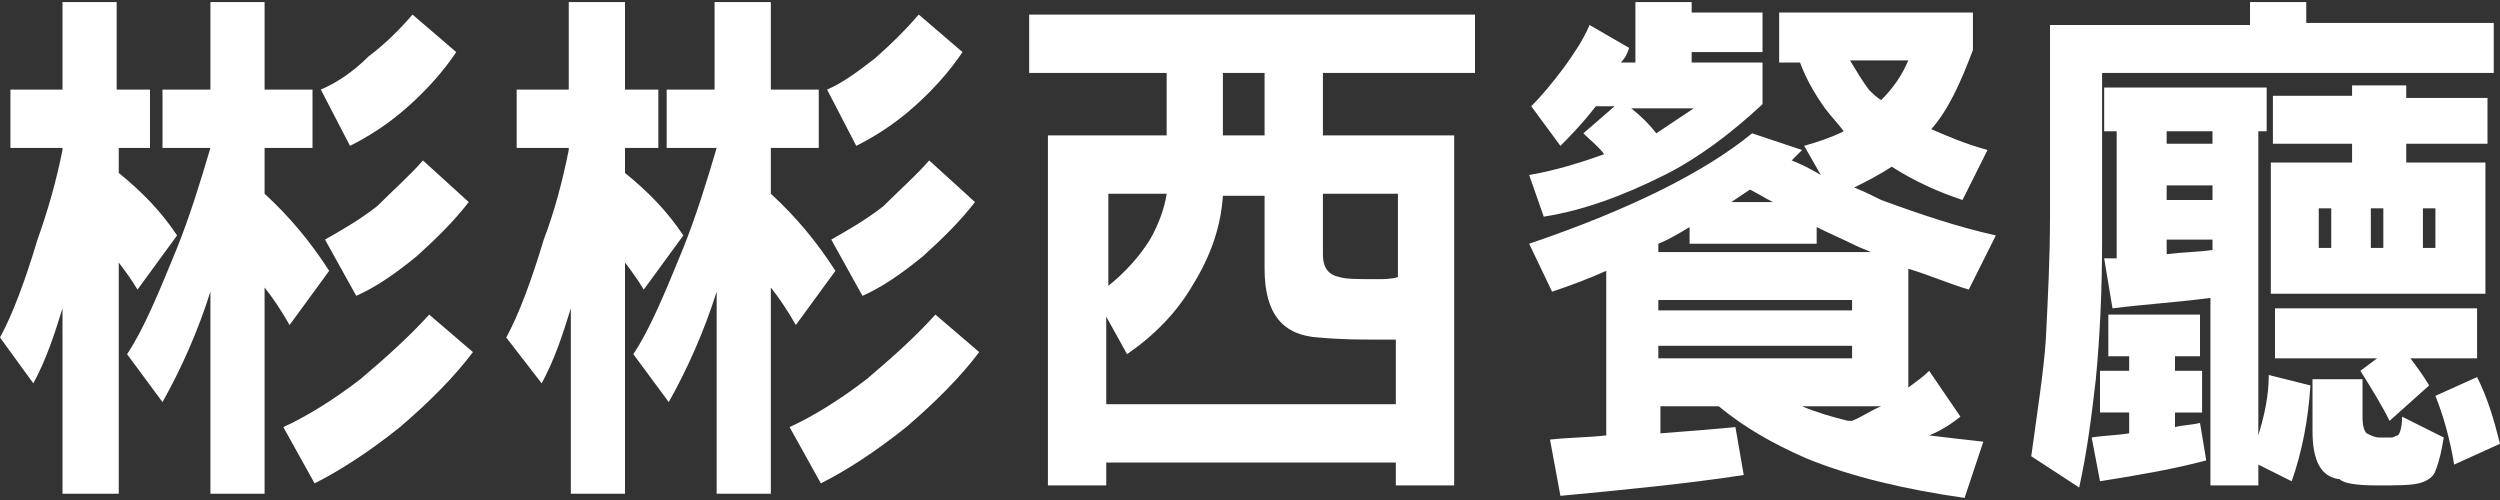 <?xml version="1.0" encoding="utf-8"?>
<!-- Generator: Adobe Illustrator 21.1.0, SVG Export Plug-In . SVG Version: 6.00 Build 0)  -->
<svg version="1.1" id="圖層_1" xmlns="http://www.w3.org/2000/svg" xmlns:xlink="http://www.w3.org/1999/xlink" x="0px" y="0px"
	 viewBox="0 0 120 24" style="enable-background:new 0 0 120 24;" xml:space="preserve">
<rect x="0" y="0" width="120" height="24" fill="#333333" stroke="none"/>
<style type="text/css">
	.st0{fill:#FFFFFF;}
</style>
<title>logo_w</title>
<desc>Created with Sketch.</desc>
<g>
	<path class="st0" d="M0.5,4.3H3V0.1h2.6v4.2h1.6v2.8H5.7v1.2c1.1,0.9,2,1.8,2.8,3l-1.9,2.6c-0.3-0.5-0.6-0.9-0.9-1.3v11.1H3v-8.9
		c-0.4,1.3-0.8,2.5-1.4,3.6L0,16.2c0.6-1.1,1.2-2.7,1.8-4.7C2.3,10.1,2.7,8.7,3,7.2V7.1H0.5V4.3z M12.7,13.8v9.9h-2.6V14
		c-0.6,1.9-1.4,3.7-2.3,5.3L6.1,17c0.8-1.2,1.5-2.9,2.4-5.1c0.6-1.5,1.1-3.1,1.6-4.8H7.8V4.3h2.3V0.1h2.6v4.2H15v2.8h-2.3v2.2
		c1.2,1.1,2.2,2.3,3.1,3.7l-1.9,2.6C13.5,14.9,13.1,14.3,12.7,13.8z M20.6,15.1l2.1,1.8c-0.9,1.2-2.1,2.4-3.5,3.6
		c-1.5,1.2-2.9,2.1-4.1,2.7l-1.5-2.7c1.1-0.5,2.4-1.3,3.7-2.3C18.6,17.1,19.7,16.1,20.6,15.1z M19.8,0.7l2.1,1.8
		c-0.6,0.9-1.4,1.8-2.3,2.6c-1,0.9-2,1.5-2.8,1.9l-1.4-2.7c0.7-0.3,1.5-0.8,2.3-1.6C18.5,2.1,19.2,1.4,19.8,0.7z M20.3,7.7l2.2,2
		c-0.7,0.9-1.5,1.7-2.5,2.6c-1.1,0.9-2,1.5-2.9,1.9l-1.5-2.7c0.7-0.4,1.6-0.9,2.5-1.6C18.9,9.1,19.7,8.4,20.3,7.7z"/>
	<path class="st0" d="M24.8,4.3h2.5V0.1H30v4.2h1.6v2.8H30v1.2c1.1,0.9,2,1.8,2.8,3l-1.9,2.6c-0.3-0.5-0.6-0.9-0.9-1.3v11.1h-2.6
		v-8.9c-0.4,1.3-0.8,2.5-1.4,3.6l-1.7-2.2c0.6-1.1,1.2-2.7,1.8-4.7c0.5-1.3,0.9-2.8,1.2-4.3V7.1h-2.5V4.3z M37,13.8v9.9h-2.6V14
		c-0.6,1.9-1.4,3.7-2.3,5.3L30.4,17c0.8-1.2,1.5-2.9,2.4-5.1c0.6-1.5,1.1-3.1,1.6-4.8H32V4.3h2.3V0.1H37v4.2h2.3v2.8H37v2.2
		c1.2,1.1,2.2,2.3,3.1,3.7l-1.9,2.6C37.8,14.9,37.4,14.3,37,13.8z M44.9,15.1l2.1,1.8c-0.9,1.2-2.1,2.4-3.5,3.6
		c-1.5,1.2-2.9,2.1-4.1,2.7l-1.5-2.7c1.1-0.5,2.4-1.3,3.7-2.3C42.9,17.1,44,16.1,44.9,15.1z M44.1,0.7l2.1,1.8
		c-0.6,0.9-1.4,1.8-2.3,2.6c-1,0.9-2,1.5-2.8,1.9l-1.4-2.7C40.4,4,41.1,3.5,42,2.8C42.8,2.1,43.5,1.4,44.1,0.7z M44.6,7.7l2.2,2
		c-0.7,0.9-1.5,1.7-2.5,2.6c-1.1,0.9-2,1.5-2.9,1.9l-1.5-2.7c0.7-0.4,1.6-0.9,2.5-1.6C43.2,9.1,44,8.4,44.6,7.7z"/>
	<path class="st0" d="M49.4,0.7h21.4v2.8h-7.3v3h6.3v16.8H67v-1.1H53.1v1.1h-2.8V6.5H56v-3h-6.6V0.7z M53.1,19.4H67v-3.1
		c-0.3,0-0.7,0-1,0c-0.7,0-1.6,0-2.7-0.1c-1.7-0.1-2.6-1.1-2.6-3.3V9.4h-2c-0.1,1.5-0.6,2.9-1.4,4.2c-0.8,1.4-1.9,2.5-3.2,3.4
		l-1-1.8V19.4z M53.1,13.8c0.9-0.7,1.6-1.5,2.1-2.3c0.4-0.7,0.7-1.5,0.8-2.2h-2.8V13.8z M60.7,6.5v-3h-2v3H60.7z M63.5,9.4v2.8
		c0,0.7,0.3,1,0.8,1.1c0.3,0.1,0.9,0.1,1.8,0.1c0.3,0,0.7,0,1-0.1v-4H63.5z"/>
	<path class="st0" d="M85.4,0.6h9.3v1.8c-0.6,1.6-1.2,2.9-2,3.8c0.7,0.3,1.6,0.7,2.7,1l-1.2,2.4c-1.2-0.4-2.3-0.9-3.4-1.6
		c-0.6,0.4-1.2,0.7-1.8,1c0.5,0.2,0.9,0.4,1.3,0.6c1.9,0.7,3.7,1.3,5.5,1.7l-1.3,2.6c-1-0.3-1.9-0.7-2.9-1v5.7
		c0.4-0.3,0.7-0.5,1-0.8l1.5,2.2c-0.5,0.4-1,0.7-1.5,0.9c0.8,0.1,1.7,0.2,2.6,0.3l-0.9,2.7c-2.8-0.4-5.4-1-7.6-1.9
		c-1.6-0.7-3-1.5-4.2-2.5h-2.8v1.3c1.3-0.1,2.6-0.2,3.6-0.3l0.4,2.3c-2.6,0.4-5.6,0.7-8.8,1l-0.5-2.7c0.9-0.1,1.8-0.1,2.7-0.2V13
		c-0.9,0.4-1.7,0.7-2.6,1l-1.1-2.3c5-1.7,8.5-3.5,10.7-5.3l2.4,0.8c-0.2,0.2-0.3,0.3-0.5,0.5c0.5,0.2,0.9,0.4,1.4,0.7L86.6,7
		c0.7-0.2,1.3-0.4,1.9-0.7c-0.3-0.4-0.6-0.7-0.9-1.1c-0.5-0.7-0.9-1.4-1.2-2.2h-1V0.6z M78.6,0.1h2.6v0.5h3.4v1.9h-3.4v0.5h3.4v2
		c-1.5,1.4-3.1,2.6-4.7,3.4c-2,1-3.9,1.7-5.8,2l-0.7-2c1.2-0.2,2.5-0.6,3.6-1c-0.3-0.4-0.7-0.7-1-1l1.5-1.3h-0.9
		C75.9,6,75.3,6.6,74.9,7l-1.4-1.9C74,4.6,74.5,4,75.1,3.2c0.5-0.7,0.9-1.3,1.2-2l1.9,1.1c-0.1,0.3-0.2,0.5-0.4,0.7h0.7V0.1z
		 M78.3,5.2c0.5,0.4,0.9,0.8,1.2,1.2c0.6-0.4,1.2-0.8,1.8-1.2H78.3z M79.6,12.1h10.2c-0.2-0.1-0.5-0.2-0.7-0.3
		c-0.6-0.3-1.3-0.6-1.9-0.9v0.8h-6.1v-0.8c-0.5,0.3-1,0.6-1.5,0.8V12.1z M79.6,14.9h9.3v-0.5h-9.3V14.9z M79.6,17.2h9.3v-0.6h-9.3
		V17.2z M83.1,9.7h2c-0.4-0.2-0.7-0.4-1.1-0.6C83.7,9.3,83.4,9.5,83.1,9.7z M88.9,20.2c0.5-0.2,0.9-0.5,1.4-0.7h-3.8
		c0.7,0.3,1.4,0.5,2.2,0.7C88.7,20.2,88.8,20.2,88.9,20.2z M88.8,2.9c0.3,0.5,0.6,1,0.9,1.4c0.2,0.2,0.4,0.4,0.6,0.5
		c0.6-0.6,1-1.2,1.3-1.9H88.8z"/>
	<path class="st0" d="M108,0.1h2.7v1h9v2.4h-18.8v8.1c0,2.3-0.1,4.5-0.3,6.6c-0.2,1.7-0.4,3.4-0.8,5.2l-2.3-1.5
		c0.3-2.2,0.6-4.1,0.7-5.6c0.1-2,0.2-3.9,0.2-5.9V1.2h9.6V0.1z M101.2,15.1h4.4v2h-1.2v0.7h1.3v2h-1.3v0.7c0.4-0.1,0.8-0.1,1.2-0.2
		l0.3,1.8c-1.5,0.4-3.2,0.7-5.1,1l-0.4-2.1c0.6-0.1,1.2-0.1,1.8-0.2v-1h-1.4v-2h1.4v-0.7h-1V15.1z M101,4.2h7.8v2.1h-0.4v14.6
		c0.3-1,0.5-1.9,0.5-2.9l2,0.5c-0.1,1.6-0.4,3.2-0.9,4.6l-1.6-0.8v1h-2.3v-9c-1.5,0.2-3.1,0.3-4.7,0.5l-0.4-2.4c0.2,0,0.4,0,0.6,0
		V6.3H101V4.2z M104,6.9h2.2V6.3H104V6.9z M104,9.6h2.2V8.9H104V9.6z M104,12.2c0.8-0.1,1.5-0.1,2.2-0.2v-0.5H104V12.2z M109.1,4.6
		h3.8V4.1h2.6v0.6h3.9v2.2h-3.9v0.9h3.8v6.3H109V7.8h3.9V6.9h-3.8V4.6z M109.2,14.8h9.7v2.4h-3.2c0.3,0.4,0.6,0.8,0.9,1.3l-1.9,1.7
		c-0.4-0.8-0.9-1.6-1.4-2.4l0.8-0.6h-4.9V14.8z M111.2,18.2h2.2V20c0,0.5,0.1,0.7,0.2,0.8c0.2,0.1,0.4,0.2,0.6,0.2
		c0.3,0,0.5,0,0.6,0c0.1,0,0.2-0.1,0.3-0.1c0.1-0.1,0.2-0.4,0.2-0.9l2,1c-0.1,0.6-0.2,1.1-0.4,1.6c-0.1,0.3-0.4,0.5-0.8,0.6
		c-0.4,0.1-1.1,0.1-2,0.1c-1,0-1.6-0.1-1.8-0.3c-0.9-0.1-1.3-0.9-1.3-2.3V18.2z M111.3,11.9h0.6V10h-0.6V11.9z M113.8,10v1.9h0.6V10
		H113.8z M116.3,10v1.9h0.6V10H116.3z M118.9,18.1c0.5,1,0.8,2,1.1,3.2l-2.2,1c-0.2-1.2-0.5-2.3-0.9-3.3L118.9,18.1z"/>
</g>
</svg>
